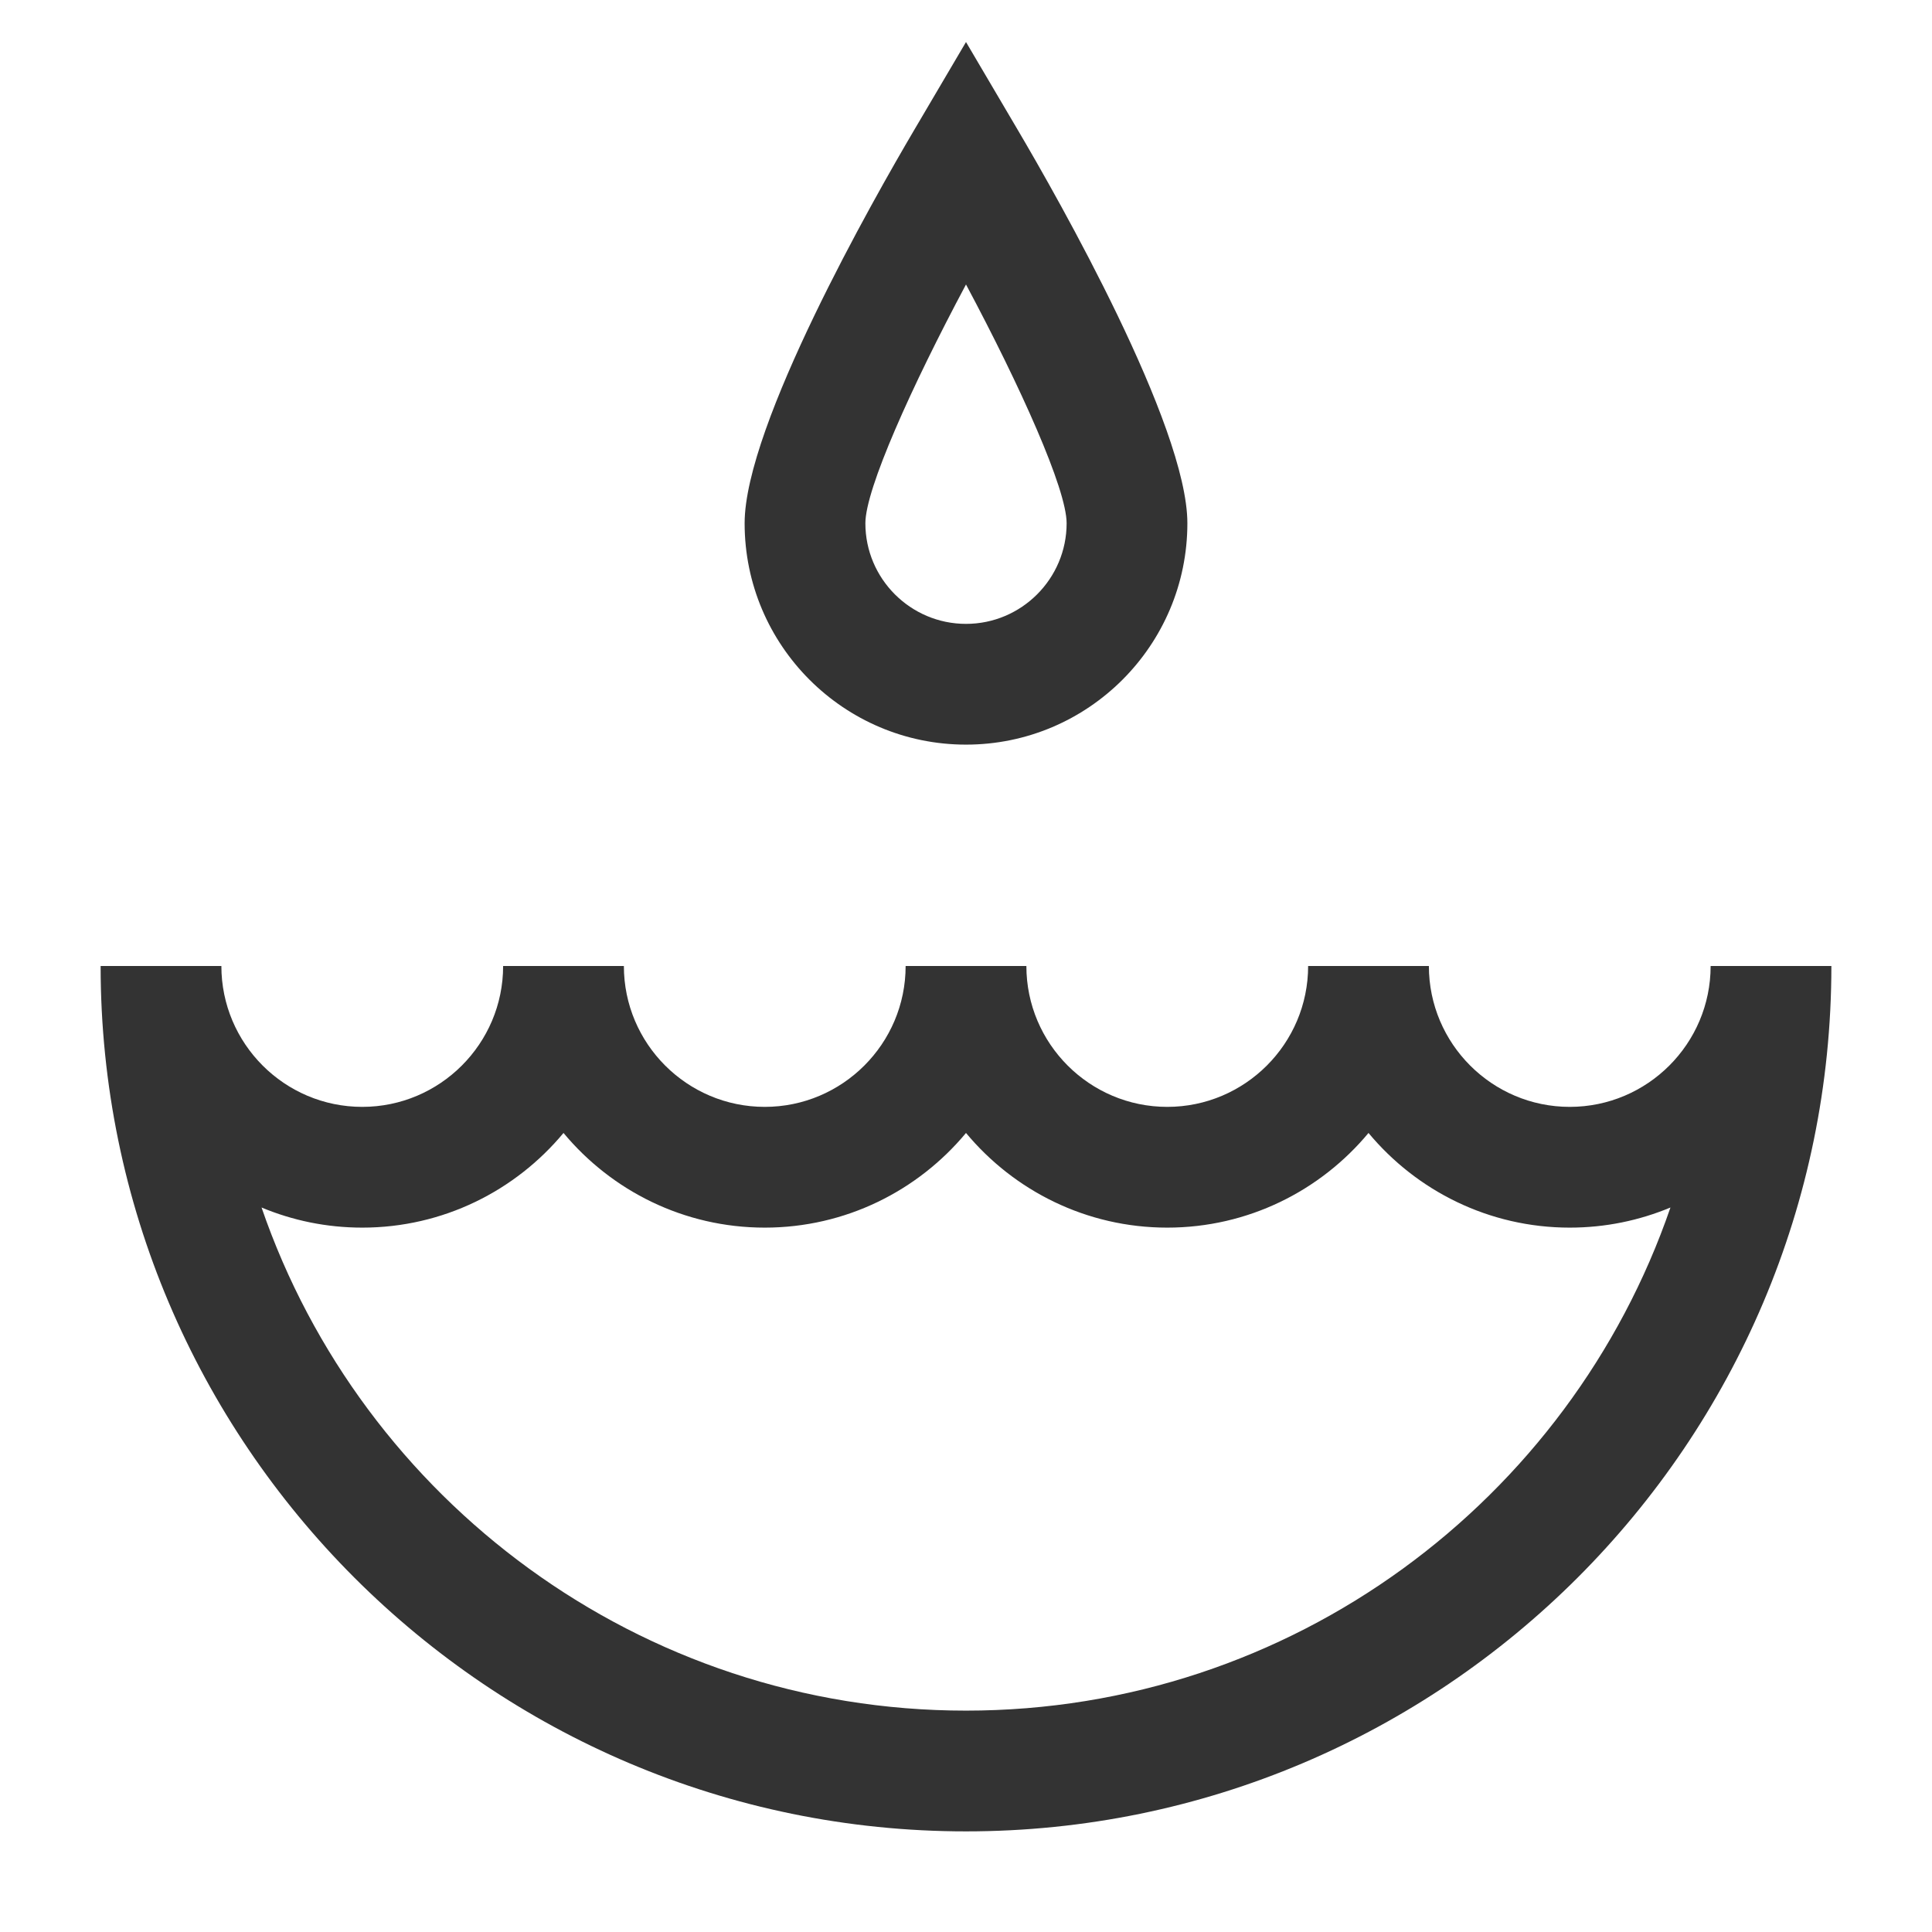 <?xml version="1.0" encoding="iso-8859-1"?>
<svg version="1.1" id="&#x56FE;&#x5C42;_1" xmlns="http://www.w3.org/2000/svg" xmlns:xlink="http://www.w3.org/1999/xlink" x="0px"
	 y="0px" viewBox="0 0 24 24" style="enable-background:new 0 0 24 24;" xml:space="preserve">
<path style="fill:#333333;" d="M12,22.75C6.072,22.75,1.25,17.928,1.25,12h1.5c0,0.965,0.785,1.75,1.75,1.75S6.25,12.965,6.25,12
	h1.5c0,0.965,0.785,1.75,1.75,1.75s1.75-0.785,1.75-1.75h1.5c0,0.965,0.785,1.75,1.75,1.75s1.75-0.785,1.75-1.75h1.5
	c0,0.965,0.785,1.75,1.75,1.75s1.75-0.785,1.75-1.75h1.5C22.75,17.928,17.928,22.75,12,22.75z M3.249,15
	c1.249,3.633,4.7,6.25,8.751,6.25c4.051,0,7.502-2.617,8.751-6.25c-0.386,0.161-0.808,0.25-1.251,0.25
	c-1.004,0-1.903-0.458-2.5-1.176c-0.597,0.718-1.496,1.176-2.5,1.176s-1.903-0.458-2.5-1.176c-0.597,0.718-1.496,1.176-2.5,1.176
	S7.597,14.792,7,14.074c-0.597,0.718-1.496,1.176-2.5,1.176C4.057,15.25,3.634,15.161,3.249,15z"/>
<path style="fill:#333333;" d="M12,9.25c-1.517,0-2.75-1.233-2.75-2.75c0-1.214,1.61-4.043,2.104-4.881L12,0.522l0.646,1.097
	C13.14,2.457,14.75,5.286,14.75,6.5C14.75,8.017,13.517,9.25,12,9.25z M12,3.534c-0.677,1.268-1.25,2.542-1.25,2.966
	c0,0.689,0.561,1.25,1.25,1.25s1.25-0.561,1.25-1.25C13.25,6.076,12.677,4.802,12,3.534z"/>
</svg>






